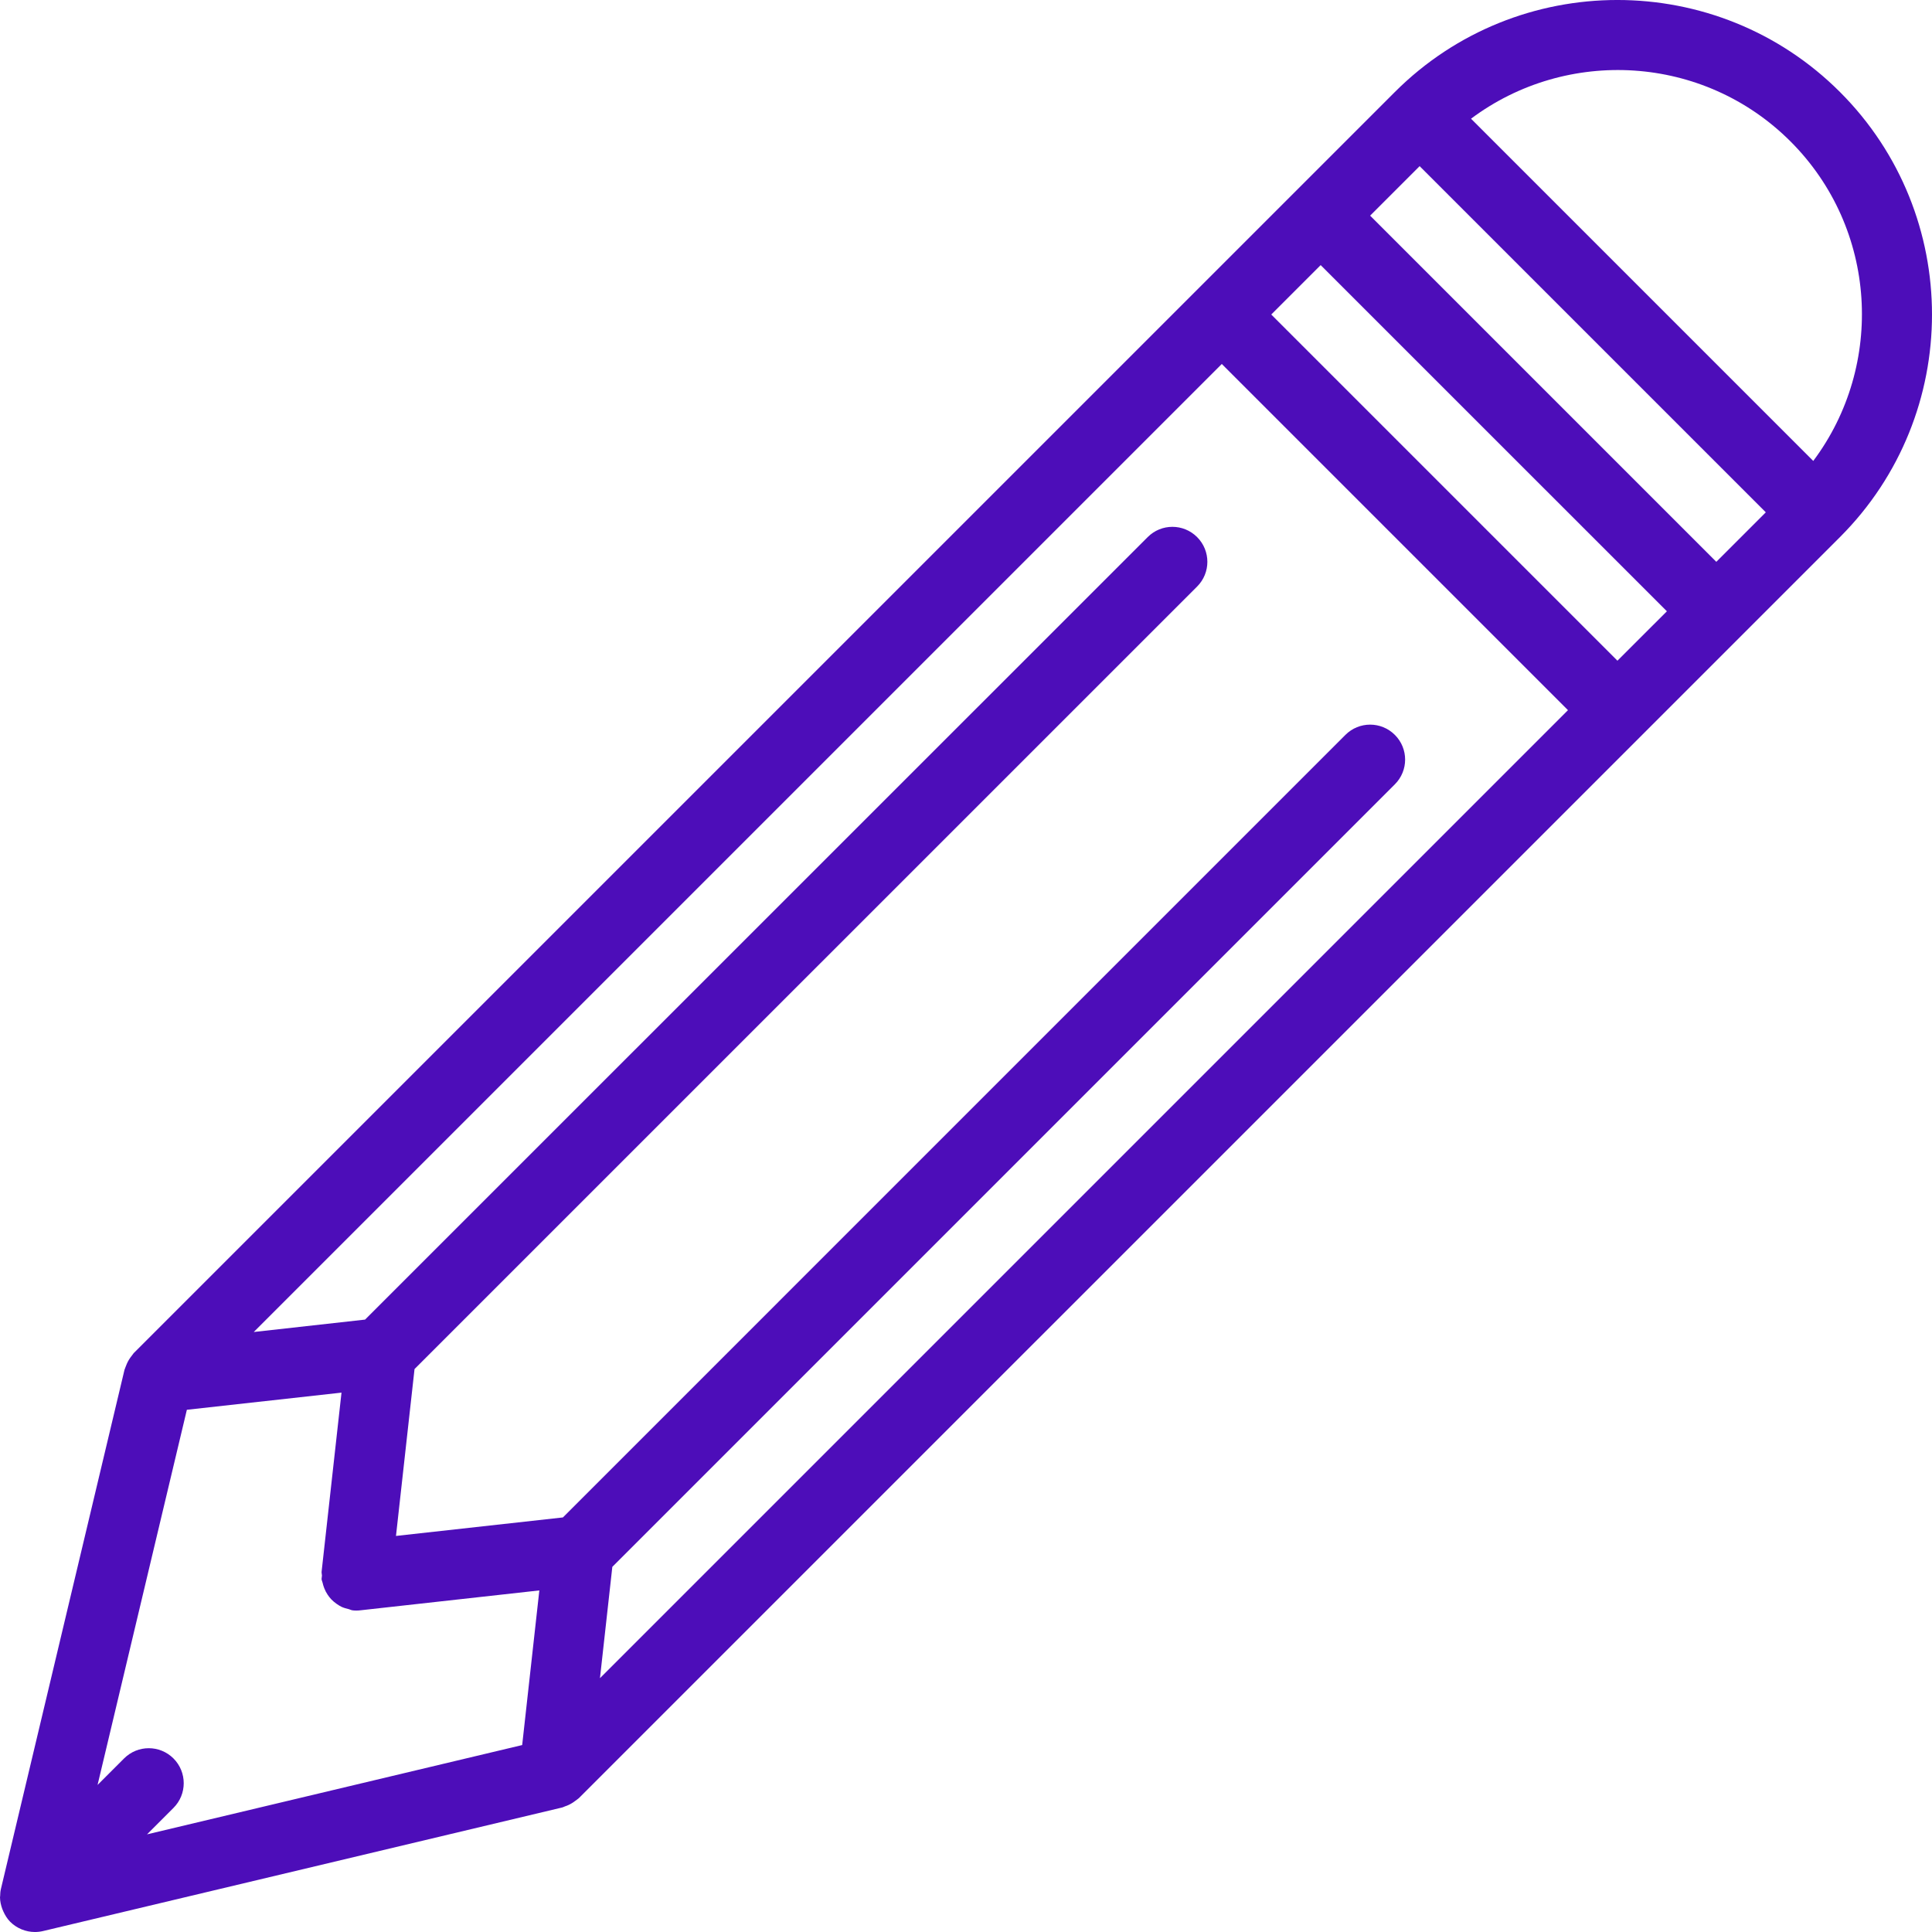 <?xml version="1.0" encoding="UTF-8"?>
<svg width="50px" height="50px" viewBox="0 0 50 50" version="1.1" xmlns="http://www.w3.org/2000/svg" xmlns:xlink="http://www.w3.org/1999/xlink">
    <!-- Generator: Sketch 55 (78076) - https://sketchapp.com -->
    <title>edit</title>
    <desc>Created with Sketch.</desc>
    <g id="Page-1" stroke="none" stroke-width="1" fill="none" fill-rule="evenodd">
        <g id="Strada" transform="translate(-795, -2485)" fill="#4D0DB9" fill-rule="nonzero">
            <g id="View-3" transform="translate(150, 1478)">
                <g id="Digital" transform="translate(0, 769)">
                    <g id="Freehand" transform="translate(0, 111)">
                        <g id="Content" transform="translate(620, 0)">
                            <g id="Icons" transform="translate(0, 127)">
                                <g id="Draw">
                                    <g id="edit" transform="translate(25, 0)">
                                        <path d="M47.618,2.381 C44.442,-0.794 39.275,-0.794 36.099,2.381 L3.463,35.016 C3.448,35.031 3.439,35.05 3.425,35.066 C3.406,35.088 3.39,35.112 3.373,35.135 C3.325,35.202 3.288,35.274 3.26,35.351 C3.252,35.375 3.24,35.396 3.234,35.419 C3.231,35.428 3.225,35.437 3.223,35.446 L0.024,48.885 C0.009,48.946 0.005,49.007 0.004,49.068 C0.004,49.08 0,49.091 0,49.102 C0.001,49.205 0.024,49.306 0.059,49.403 C0.067,49.425 0.076,49.445 0.086,49.467 C0.13,49.564 0.186,49.657 0.263,49.735 C0.349,49.821 0.451,49.887 0.56,49.932 C0.67,49.977 0.786,50 0.903,50 C0.973,50 1.043,49.992 1.112,49.976 L14.551,46.777 C14.576,46.771 14.597,46.758 14.621,46.749 C14.652,46.739 14.681,46.728 14.711,46.714 C14.776,46.684 14.836,46.647 14.892,46.603 C14.914,46.586 14.937,46.573 14.958,46.554 C14.965,46.547 14.974,46.543 14.981,46.536 L47.618,13.9 C50.794,10.724 50.794,5.556 47.618,2.381 Z M46.339,3.661 C48.59,5.913 48.782,9.45 46.927,11.929 L38.07,3.072 C40.551,1.217 44.087,1.409 46.339,3.661 Z M41.859,17.099 L32.9,8.14 L34.179,6.861 L43.139,15.82 L41.859,17.099 Z M4.49,45.509 C4.136,45.155 3.564,45.155 3.21,45.509 L2.525,46.194 L4.836,36.485 L8.838,36.041 L8.323,40.676 C8.32,40.711 8.332,40.742 8.332,40.776 C8.332,40.81 8.32,40.841 8.323,40.875 C8.327,40.905 8.342,40.93 8.348,40.959 C8.359,41.011 8.375,41.059 8.394,41.108 C8.417,41.167 8.445,41.22 8.48,41.272 C8.508,41.313 8.536,41.35 8.57,41.387 C8.614,41.433 8.661,41.472 8.712,41.508 C8.753,41.536 8.792,41.562 8.837,41.584 C8.897,41.612 8.959,41.628 9.024,41.644 C9.059,41.652 9.087,41.671 9.122,41.675 C9.155,41.679 9.187,41.681 9.221,41.681 C9.221,41.681 9.222,41.681 9.222,41.681 C9.222,41.681 9.223,41.681 9.223,41.681 L9.224,41.681 C9.224,41.681 9.224,41.681 9.224,41.681 C9.257,41.681 9.291,41.679 9.323,41.675 L13.958,41.16 L13.514,45.162 L3.805,47.473 L4.49,46.788 C4.843,46.435 4.843,45.863 4.49,45.509 Z M15.847,40.55 L36.099,20.298 C36.453,19.944 36.453,19.372 36.099,19.019 C35.745,18.665 35.173,18.665 34.819,19.019 L14.568,39.271 L10.248,39.75 L10.728,35.431 L30.981,15.18 C31.335,14.826 31.335,14.254 30.981,13.9 C30.627,13.546 30.055,13.546 29.702,13.9 L9.448,34.151 L6.567,34.472 L31.62,9.42 L40.579,18.379 L15.527,43.431 L15.847,40.55 Z M44.418,14.54 L35.459,5.581 L36.74,4.3 L45.699,13.259 L44.418,14.54 Z" id="Shape"></path>
                                    </g>
                                </g>
                            </g>
                        </g>
                    </g>
                </g>
            </g>
        </g>
    </g>
</svg>